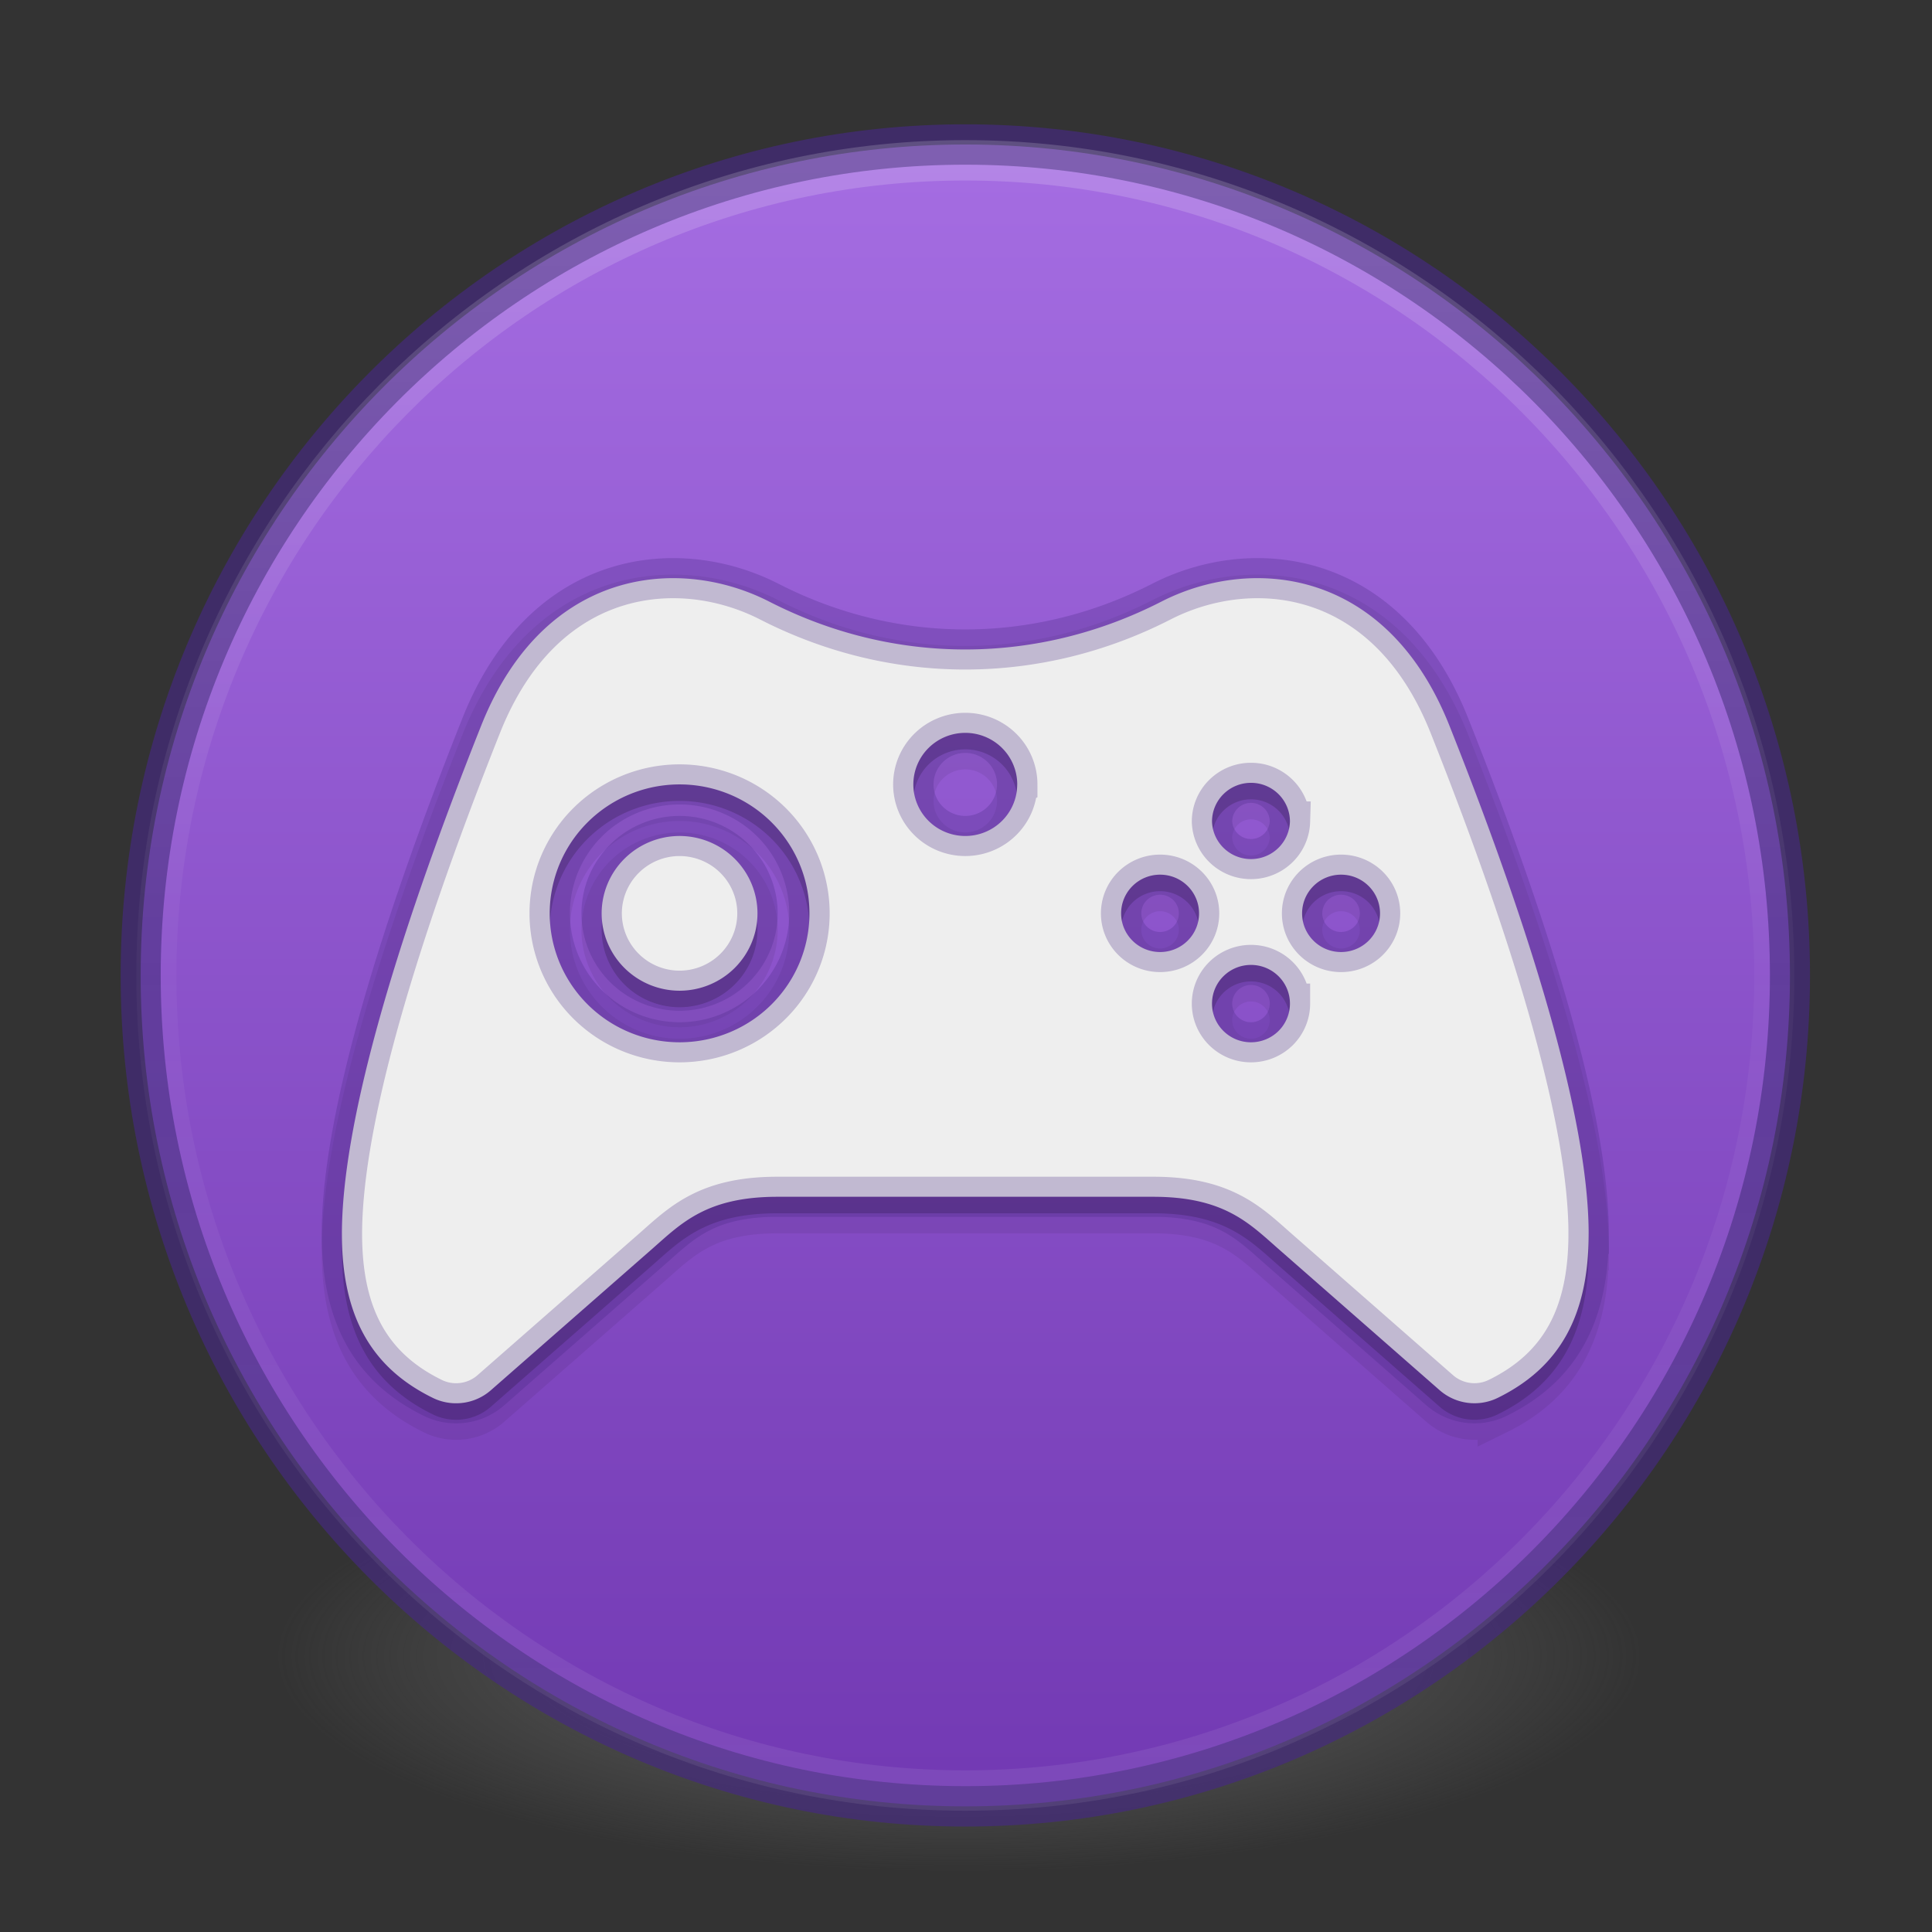 <svg xmlns="http://www.w3.org/2000/svg" xmlns:osb="http://www.openswatchbook.org/uri/2009/osb" xmlns:svg="http://www.w3.org/2000/svg" xmlns:xlink="http://www.w3.org/1999/xlink" id="svg4031" width="48" height="48" version="1.1"><rect width="100%" height="100%" fill="#333333" stroke="none"/><defs id="defs4033"><linearGradient id="linearGradient4526" osb:paint="solid"><stop id="stop4528" offset="0" style="stop-color:#fff;stop-opacity:1"/></linearGradient><radialGradient id="radialGradient3163" cx="99.157" cy="186.171" r="62.769" fx="99.157" fy="186.171" gradientTransform="matrix(0.687,0,0,0.215,-4.022,68.573)" gradientUnits="userSpaceOnUse" xlink:href="#linearGradient3820-7-2-8-6"/><linearGradient id="linearGradient3820-7-2-8-6"><stop id="stop3822-2-6-5-0" offset="0" style="stop-color:#3d3d3d;stop-opacity:1"/><stop id="stop3864-8-7-4-1" offset=".5" style="stop-color:#686868;stop-opacity:.498"/><stop id="stop3824-1-2-6-7" offset="1" style="stop-color:#686868;stop-opacity:0"/></linearGradient><linearGradient id="linearGradient877" x1="64.5" x2="64.5" y1="13.998" y2="117.93" gradientUnits="userSpaceOnUse" xlink:href="#linearGradient875"/><linearGradient id="linearGradient875"><stop style="stop-color:#a56de2;stop-opacity:1" id="stop871" offset="0"/><stop style="stop-color:#7239b3;stop-opacity:1" id="stop873" offset="1"/></linearGradient><linearGradient id="linearGradient963" x1="64.5" x2="64.5" y1="14.988" y2="117.93" gradientUnits="userSpaceOnUse" xlink:href="#linearGradient961"/><linearGradient id="linearGradient961"><stop style="stop-color:#fff;stop-opacity:.785" id="stop957" offset="0"/><stop id="stop973" offset=".491" style="stop-color:#fff;stop-opacity:.151"/><stop style="stop-color:#fff;stop-opacity:.352" id="stop959" offset="1"/></linearGradient></defs><g id="g978" transform="matrix(0.394,0,0,0.397,-1.43,-1.967)" style="display:inline;stroke-width:2.527"><path id="path3818-0-5-0" d="m 107.212,108.529 a 43.119,13.471 0 1 1 -86.237,0 43.119,13.471 0 1 1 86.237,0 z" style="display:inline;fill:url(#radialGradient3163);fill-opacity:1;stroke:none;stroke-width:2.527"/><path id="path2555-7-1" d="m 64.5,13.998 c -28.692,0 -52,23.308 -52,52 0,28.692 23.308,52 52,52 28.692,0 52,-23.308 52,-52 0,-28.692 -23.308,-52 -52,-52 z" style="color:#000;display:inline;overflow:visible;visibility:visible;opacity:1;fill:url(#linearGradient877);fill-opacity:1;fill-rule:nonzero;stroke:#452981;stroke-width:2.527;stroke-linecap:round;stroke-linejoin:round;stroke-miterlimit:4;stroke-dasharray:none;stroke-dashoffset:0;stroke-opacity:.667;marker:none;enable-background:accumulate"/><path style="color:#000;display:inline;overflow:visible;visibility:visible;opacity:1;fill:none;fill-opacity:1;fill-rule:nonzero;stroke:url(#linearGradient963);stroke-width:2.527;stroke-linecap:round;stroke-linejoin:round;stroke-miterlimit:4;stroke-dasharray:none;stroke-dashoffset:0;stroke-opacity:.215;marker:none;enable-background:accumulate" id="path950" d="m 64.5,14.988 c -28.145,0 -51.01,22.864 -51.01,51.01 0,28.145 22.864,51.01 51.01,51.01 28.145,0 51.01,-22.864 51.01,-51.01 C 115.51,37.853 92.645,14.988 64.5,14.988 Z"/></g><g id="g866" transform="matrix(0.413,0,0,0.41,-2.45,-1.626)" style="stroke-width:2.43"><path id="path842" d="m 51.5,60.312 a 4.693,4.693 0 0 1 -4.687,4.688 4.693,4.693 0 0 1 -4.688,-4.688 4.693,4.693 0 0 1 4.688,-4.688 4.693,4.693 0 0 1 4.687,4.688 z m 49.999,19.425 c 0,4.96 -1.75,8.097 -5.465,9.934 A 3.168,3.168 0 0 1 92.531,89.203 L 82.816,80.626 C 81.071,79.081 79.553,77.487 75.303,77.487 H 52.7 c -4.25,0 -5.772,1.594 -7.513,3.138 l -9.719,8.579 a 3.151,3.151 0 0 1 -2.1,0.796 3.143,3.143 0 0 1 -1.402,-0.328 c -3.716,-1.838 -5.466,-4.975 -5.466,-9.931 0,-6.444 2.954,-17.066 8.378,-30.803 C 37.447,42.428 42.041,40 46.425,40 c 2.05,0 4.056,0.531 5.79,1.425 7.575,3.903 16.156,3.822 23.575,0 C 77.519,40.531 79.525,40 81.576,40 c 4.384,0 8.98,2.428 11.549,8.938 C 98.546,62.672 101.5,73.294 101.5,79.737 Z M 54.626,60.312 a 7.811,7.811 0 0 0 -7.812,-7.813 7.811,7.811 0 0 0 -7.813,7.813 7.811,7.811 0 0 0 7.813,7.813 7.811,7.811 0 0 0 7.812,-7.813 z m 12.5,-7.813 a 3.124,3.124 0 0 0 -3.126,-3.124 3.124,3.124 0 0 0 -3.124,3.124 3.124,3.124 0 0 0 3.124,3.125 3.124,3.124 0 0 0 3.124,-3.124 z m 10.937,7.813 c 0,-1.297 -1.05,-2.344 -2.344,-2.344 a 2.343,2.343 0 0 0 -2.344,2.344 c 0,1.297 1.05,2.344 2.344,2.344 a 2.343,2.343 0 0 0 2.344,-2.344 z m 5.468,5.469 c 0,-1.297 -1.05,-2.344 -2.344,-2.344 a 2.343,2.343 0 0 0 -2.344,2.344 c 0,1.296 1.05,2.344 2.344,2.344 a 2.343,2.343 0 0 0 2.344,-2.344 z m 0,-11.034 c 0,-1.297 -1.05,-2.344 -2.344,-2.344 a 2.343,2.343 0 0 0 -2.344,2.344 2.345,2.345 0 0 0 4.688,0 z m 5.419,5.566 c 0,-1.298 -1.05,-2.345 -2.344,-2.345 a 2.343,2.343 0 0 0 -2.344,2.344 c 0,1.297 1.05,2.344 2.344,2.344 a 2.343,2.343 0 0 0 2.344,-2.344 z" style="opacity:.07;fill:#000;fill-opacity:1;stroke:#000;stroke-width:2.43;stroke-miterlimit:4;stroke-dasharray:none;stroke-opacity:1"/><path id="path241" d="m 51.5,60.312 a 4.693,4.693 0 0 1 -4.687,4.688 4.693,4.693 0 0 1 -4.688,-4.688 4.693,4.693 0 0 1 4.688,-4.688 4.693,4.693 0 0 1 4.687,4.688 z m 49.999,19.425 c 0,4.96 -1.75,8.097 -5.465,9.934 A 3.168,3.168 0 0 1 92.531,89.203 L 82.816,80.626 C 81.071,79.081 79.553,77.487 75.303,77.487 H 52.7 c -4.25,0 -5.772,1.594 -7.513,3.138 l -9.719,8.579 a 3.151,3.151 0 0 1 -2.1,0.796 3.143,3.143 0 0 1 -1.402,-0.328 c -3.716,-1.838 -5.466,-4.975 -5.466,-9.931 0,-6.444 2.954,-17.066 8.378,-30.803 C 37.447,42.428 42.041,40 46.425,40 c 2.05,0 4.056,0.531 5.79,1.425 7.575,3.903 16.156,3.822 23.575,0 C 77.519,40.531 79.525,40 81.576,40 c 4.384,0 8.98,2.428 11.549,8.938 C 98.546,62.672 101.5,73.294 101.5,79.737 Z M 54.626,60.312 a 7.811,7.811 0 0 0 -7.812,-7.813 7.811,7.811 0 0 0 -7.813,7.813 7.811,7.811 0 0 0 7.813,7.813 7.811,7.811 0 0 0 7.812,-7.813 z m 12.5,-7.813 a 3.124,3.124 0 0 0 -3.126,-3.124 3.124,3.124 0 0 0 -3.124,3.124 3.124,3.124 0 0 0 3.124,3.125 3.124,3.124 0 0 0 3.124,-3.124 z m 10.937,7.813 c 0,-1.297 -1.05,-2.344 -2.344,-2.344 a 2.343,2.343 0 0 0 -2.344,2.344 c 0,1.297 1.05,2.344 2.344,2.344 a 2.343,2.343 0 0 0 2.344,-2.344 z m 5.468,5.469 c 0,-1.297 -1.05,-2.344 -2.344,-2.344 a 2.343,2.343 0 0 0 -2.344,2.344 c 0,1.296 1.05,2.344 2.344,2.344 a 2.343,2.343 0 0 0 2.344,-2.344 z m 0,-11.034 c 0,-1.297 -1.05,-2.344 -2.344,-2.344 a 2.343,2.343 0 0 0 -2.344,2.344 2.345,2.345 0 0 0 4.688,0 z m 5.419,5.566 c 0,-1.298 -1.05,-2.345 -2.344,-2.345 a 2.343,2.343 0 0 0 -2.344,2.344 c 0,1.297 1.05,2.344 2.344,2.344 a 2.343,2.343 0 0 0 2.344,-2.344 z" style="opacity:.15;fill:#000;fill-opacity:1;stroke-width:2.43"/><path style="fill:#eee;stroke:#452981;stroke-width:2.43;stroke-opacity:.267" id="path840" d="m 51.5,59.312 a 4.693,4.693 0 0 1 -4.687,4.688 4.693,4.693 0 0 1 -4.688,-4.688 4.693,4.693 0 0 1 4.688,-4.688 4.693,4.693 0 0 1 4.687,4.688 z m 49.999,19.425 c 0,4.96 -1.75,8.097 -5.465,9.934 A 3.168,3.168 0 0 1 92.531,88.203 L 82.816,79.626 C 81.071,78.081 79.553,76.487 75.303,76.487 H 52.7 c -4.25,0 -5.772,1.594 -7.513,3.138 l -9.719,8.579 a 3.151,3.151 0 0 1 -2.1,0.796 3.143,3.143 0 0 1 -1.402,-0.328 c -3.716,-1.838 -5.466,-4.975 -5.466,-9.931 0,-6.444 2.954,-17.066 8.378,-30.803 C 37.447,41.428 42.041,39 46.425,39 c 2.05,0 4.056,0.531 5.79,1.425 7.575,3.903 16.156,3.822 23.575,0 C 77.519,39.531 79.525,39 81.576,39 c 4.384,0 8.98,2.428 11.549,8.938 C 98.546,61.672 101.5,72.294 101.5,78.737 Z M 54.626,59.312 a 7.811,7.811 0 0 0 -7.812,-7.813 7.811,7.811 0 0 0 -7.813,7.813 7.811,7.811 0 0 0 7.813,7.813 7.811,7.811 0 0 0 7.812,-7.813 z m 12.5,-7.813 a 3.124,3.124 0 0 0 -3.126,-3.124 3.124,3.124 0 0 0 -3.124,3.124 3.124,3.124 0 0 0 3.124,3.125 3.124,3.124 0 0 0 3.124,-3.124 z m 10.937,7.813 c 0,-1.297 -1.05,-2.344 -2.344,-2.344 a 2.343,2.343 0 0 0 -2.344,2.344 c 0,1.297 1.05,2.344 2.344,2.344 a 2.343,2.343 0 0 0 2.344,-2.344 z m 5.468,5.469 c 0,-1.297 -1.05,-2.344 -2.344,-2.344 a 2.343,2.343 0 0 0 -2.344,2.344 c 0,1.296 1.05,2.344 2.344,2.344 a 2.343,2.343 0 0 0 2.344,-2.344 z m 0,-11.034 c 0,-1.297 -1.05,-2.344 -2.344,-2.344 a 2.343,2.343 0 0 0 -2.344,2.344 2.345,2.345 0 0 0 4.688,0 z m 5.419,5.566 c 0,-1.298 -1.05,-2.345 -2.344,-2.345 a 2.343,2.343 0 0 0 -2.344,2.344 c 0,1.297 1.05,2.344 2.344,2.344 a 2.343,2.343 0 0 0 2.344,-2.344 z"/></g></svg>